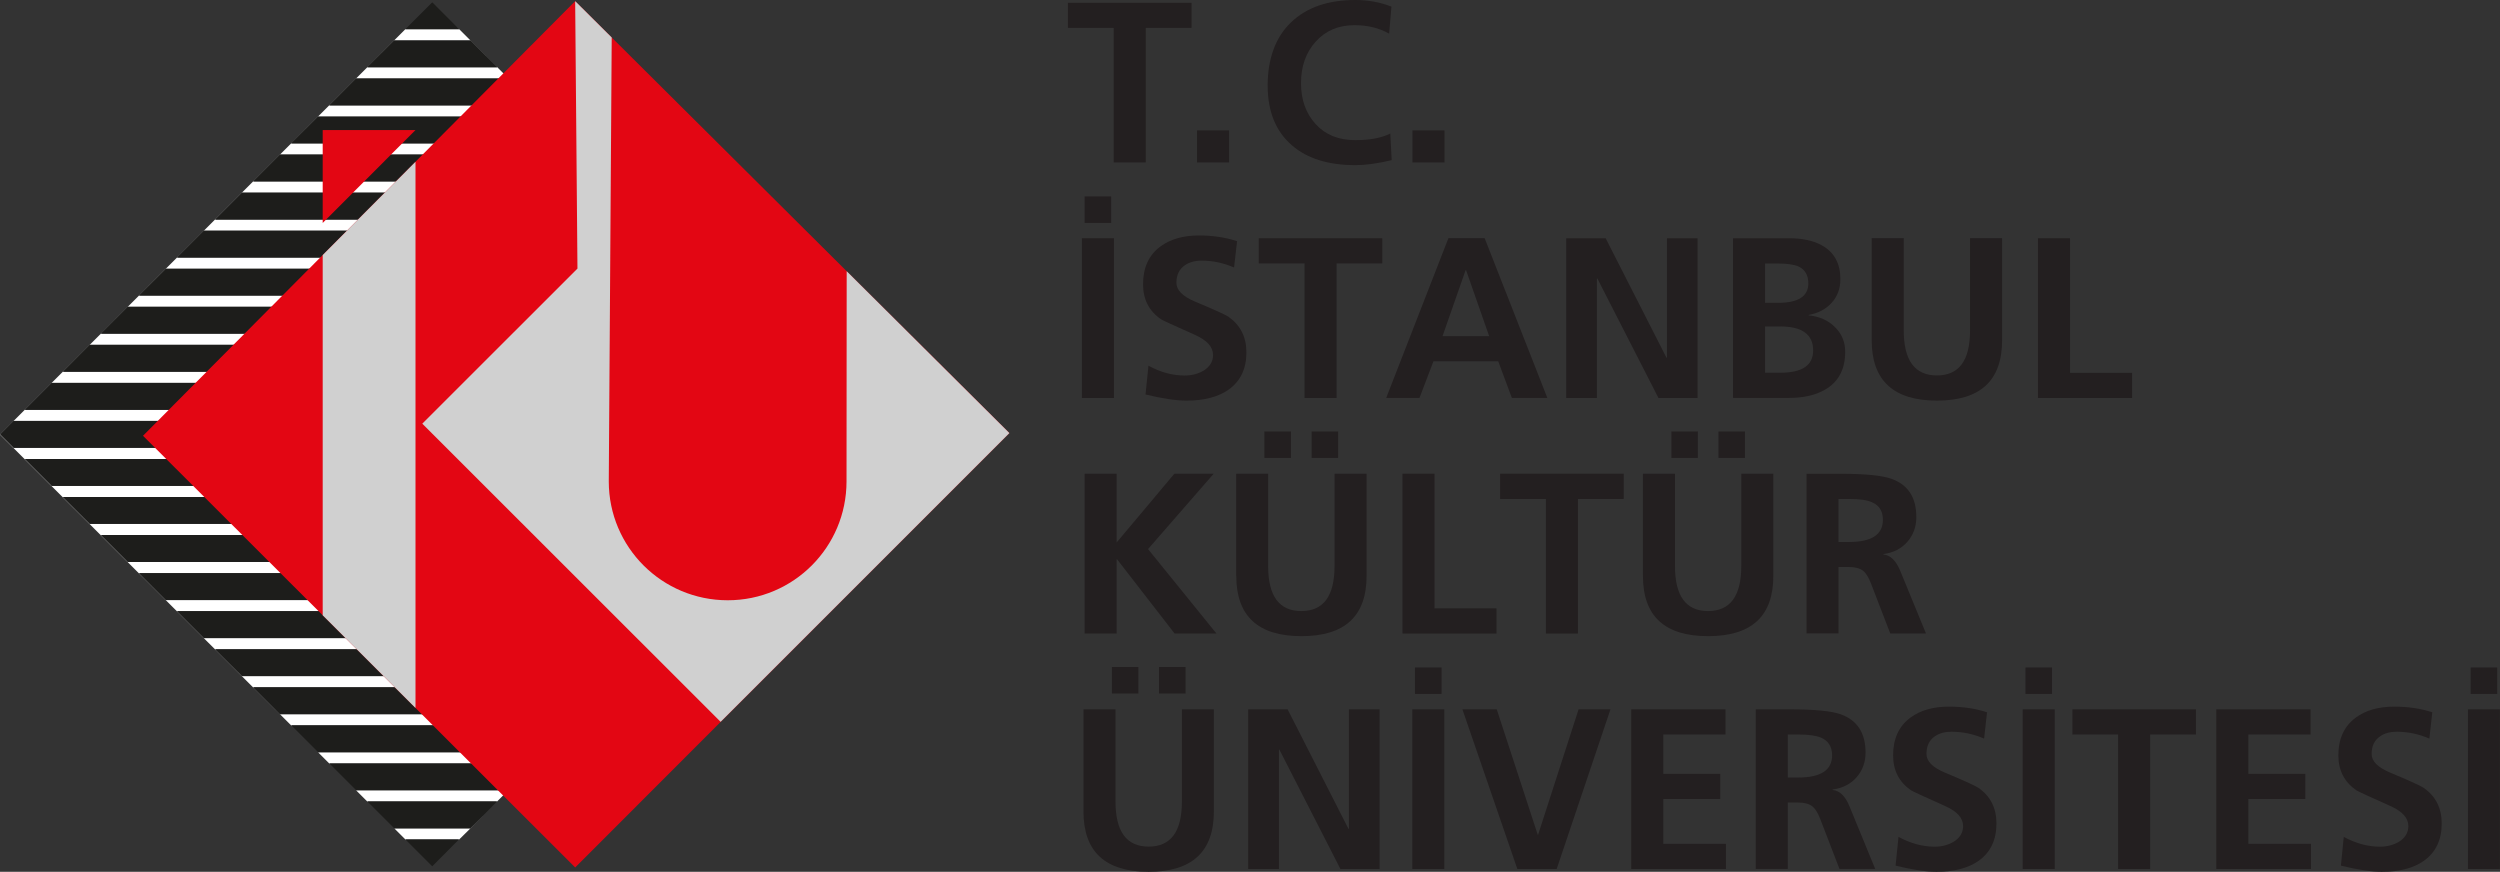 <?xml version="1.0" encoding="UTF-8"?><svg id="Layer_2" xmlns="http://www.w3.org/2000/svg" xmlns:xlink="http://www.w3.org/1999/xlink" viewBox="0 0 305.78 106.63"><rect x="0" y="0" width="305.78" height="106.63" fill="#333333" stroke="none"/><defs><clipPath id="clippath"><path d="M70.35,106.1L17.49,53.3,70.35,.14l53.11,52.83-53.11,53.13ZM50.82,15.91l-11.35,11.36V15.91h11.35Z" fill="#e30613"/></clipPath></defs><g id="Layer_1-2"><g><g><path d="M48.22,4.95l-3.29,3.28h15.89l-3.29-3.28h-9.31Zm-4.66,4.66l-3.28,3.28h25.19l-3.29-3.28h-18.62Zm-4.65,4.65l-3.29,3.28h34.5l-3.29-3.28h-27.92Zm-4.65,4.65l-3.29,3.29h43.81l-3.29-3.29H34.26Zm-4.65,4.66l-3.29,3.29h53.11l-3.28-3.29H29.61Zm-4.66,4.65l-3.29,3.29h62.42l-3.29-3.29H24.95Zm-4.65,4.66l-3.29,3.28H88.74l-3.29-3.28H20.3Zm-4.66,4.65l-3.29,3.28H93.4l-3.29-3.28H15.64Zm-4.65,4.65l-3.29,3.29H98.05l-3.29-3.29H10.99Zm-4.66,4.66l-3.29,3.29H102.7l-3.28-3.29H6.34Zm99.4,6.26l-1.67-1.61H1.68L.04,53.13l1.64,1.64H104.05l-1.37,1.37H3.05l3.29,3.29H99.4l-1.37,1.37H7.7l3.29,3.28H94.74l-1.36,1.37H12.36l3.29,3.29H90.09l-1.37,1.37H17.01l3.29,3.29H85.43l-1.36,1.36H21.66l3.29,3.29h55.83l-1.36,1.37H26.32l3.29,3.28h46.52l-1.37,1.37H30.97l3.29,3.29h37.21l-1.37,1.37H35.62l3.29,3.29h27.91l-1.37,1.37h-25.17L0,53.15,49.58,3.57h6.58l-3.29-3.29,52.87,52.8Zm-46.57,46.59l-1.63,1.64-1.38,1.36h-6.56l-1.36-1.36h9.28l1.65-1.64Zm3-3.02l-1.37,1.37h-15.87l-1.37-1.37h18.6Z" fill="#fff" fill-rule="evenodd"/><polygon points="56.16 3.57 49.58 3.57 52.87 .28 56.16 3.57" fill="#1d1d1b"/><polygon points="48.22 4.95 57.53 4.95 60.82 8.23 44.93 8.23 48.22 4.95" fill="#1d1d1b"/><polygon points="43.56 9.6 62.18 9.6 65.47 12.89 40.28 12.89 43.56 9.6" fill="#1d1d1b"/><polygon points="38.91 14.26 66.83 14.26 70.12 17.54 35.62 17.54 38.91 14.26" fill="#1d1d1b"/><polygon points="34.26 18.9 71.49 18.9 74.78 22.19 30.97 22.19 34.26 18.9" fill="#1d1d1b"/><polygon points="29.61 23.56 76.14 23.56 79.43 26.85 26.32 26.85 29.61 23.56" fill="#1d1d1b"/><polygon points="24.95 28.21 80.79 28.21 84.08 31.5 21.66 31.5 24.95 28.21" fill="#1d1d1b"/><polygon points="20.3 32.87 85.45 32.87 88.74 36.15 17.01 36.15 20.3 32.87" fill="#1d1d1b"/><polygon points="15.64 37.52 90.11 37.52 93.4 40.81 12.36 40.81 15.64 37.52" fill="#1d1d1b"/><polygon points="10.99 42.17 94.76 42.17 98.05 45.47 7.7 45.47 10.99 42.17" fill="#1d1d1b"/><polygon points="6.34 46.83 99.41 46.83 102.7 50.12 3.05 50.12 6.34 46.83" fill="#1d1d1b"/><polygon points="104.06 51.48 105.71 53.13 104.06 54.77 1.68 54.77 .04 53.13 1.68 51.48 104.06 51.48" fill="#1d1d1b"/><path d="M99.41,59.42l3.28-3.29-3.3,3.29h.02ZM3.05,56.14H102.68l-3.27,3.29H6.34l-3.29-3.29Z" fill="#1d1d1b"/><path d="M102.68,56.14l-3.27,3.29,3.27-3.29Z" fill="#1d1d1b"/><path d="M94.76,64.08l3.29-3.28-3.31,3.28h.02ZM7.7,60.79H98.03l-3.27,3.28H10.99l-3.29-3.28Z" fill="#1d1d1b"/><path d="M98.03,60.79l-3.27,3.28,3.27-3.28Z" fill="#1d1d1b"/><path d="M90.11,68.73l3.29-3.29-3.3,3.29h.01Zm-77.75-3.29H93.38l-3.27,3.29H15.64l-3.29-3.29Z" fill="#1d1d1b"/><path d="M93.38,65.44l-3.27,3.29,3.27-3.29Z" fill="#1d1d1b"/><path d="M85.45,73.39l3.29-3.29-3.31,3.29h.02Zm-68.44-3.29H88.72l-3.27,3.29H20.3l-3.29-3.29Z" fill="#1d1d1b"/><path d="M88.72,70.1l-3.27,3.29,3.27-3.29Z" fill="#1d1d1b"/><path d="M80.79,78.04l3.29-3.29-3.3,3.29h.01Zm-59.13-3.29h62.4l-3.28,3.29H24.95l-3.29-3.29Z" fill="#1d1d1b"/><path d="M84.07,74.75l-3.28,3.29,3.28-3.29Z" fill="#1d1d1b"/><path d="M76.14,82.69l3.28-3.28-3.3,3.28h.01Zm-49.83-3.28h53.1l-3.28,3.28H29.61l-3.29-3.28Z" fill="#1d1d1b"/><path d="M79.42,79.41l-3.28,3.28,3.28-3.28Z" fill="#1d1d1b"/><path d="M71.49,87.35l3.29-3.29-3.31,3.29h.02Zm-40.52-3.29h43.79l-3.27,3.29H34.26l-3.29-3.29Z" fill="#1d1d1b"/><path d="M74.76,84.06l-3.27,3.29,3.27-3.29Z" fill="#1d1d1b"/><path d="M66.83,92l3.29-3.29-3.3,3.29h.01Zm-31.21-3.29h34.48l-3.27,3.29h-27.92l-3.29-3.29Z" fill="#1d1d1b"/><path d="M70.1,88.71l-3.27,3.29,3.27-3.29Z" fill="#1d1d1b"/><path d="M62.18,96.65l3.29-3.28-3.31,3.28h.02Zm-21.9-3.28h25.17l-3.27,3.28h-18.62l-3.28-3.28Z" fill="#1d1d1b"/><path d="M65.45,93.37l-3.27,3.28,3.27-3.28Z" fill="#1d1d1b"/><path d="M57.53,101.31l3.29-3.29-3.31,3.29h.02Zm-12.6-3.29h15.87l-3.27,3.29h-9.31l-3.29-3.29Z" fill="#1d1d1b"/><path d="M60.8,98.02l-3.27,3.29,3.27-3.29Z" fill="#1d1d1b"/><path d="M56.16,102.67l-3.28,3.29,3.28-3.29Zm-6.58,0h6.56l-3.27,3.29-3.29-3.29Z" fill="#1d1d1b"/><g><path d="M70.35,106.1L17.49,53.3,70.35,.14l53.11,52.83-53.11,53.13ZM50.82,15.91l-11.35,11.36V15.91h11.35Z" fill="#e30613"/><g clip-path="url(#clippath)"><path d="M70.63,32.84L70.35,.14l4.47,4.44-.36,54.3c0,8.04,6.51,14.54,14.55,14.54s14.53-6.51,14.53-14.54l.02-25.72,19.9,19.81-35.32,35.32L51.65,51.82l18.98-18.97Z" fill="#d0d0d0"/><polygon points="50.82 86.62 39.47 75.27 39.47 31.19 50.82 19.79 50.82 86.62" fill="#d0d0d0"/></g></g></g><g><g><path d="M132.53,99.24v-12.48h3.91v11.28c0,3.68,1.35,5.51,4.06,5.51s4.06-1.84,4.06-5.51v-11.28h3.91v12.48c0,4.93-2.66,7.39-7.98,7.39s-7.97-2.46-7.97-7.39Zm9.23-17.66h3.25v3.25h-3.25v-3.25Zm-2.52,3.25h-3.24v-3.25h3.24v3.25Z" fill="#231f20" fill-rule="evenodd"/><polygon points="152.67 106.29 152.67 86.76 157.49 86.76 164.93 101.37 164.99 101.37 164.99 86.76 168.74 86.76 168.74 106.29 163.95 106.29 156.48 91.68 156.43 91.68 156.43 106.29 152.67 106.29" fill="#231f20" fill-rule="evenodd"/><path d="M172.74,106.29v-19.53h3.92v19.53h-3.92Zm3.58-21.41h-3.25v-3.24h3.25v3.24Z" fill="#231f20" fill-rule="evenodd"/><polygon points="185.59 106.29 178.87 86.76 183.07 86.76 188.08 102.09 188.13 102.09 193.08 86.76 196.98 86.76 190.4 106.29 185.59 106.29" fill="#231f20" fill-rule="evenodd"/><polygon points="199.52 106.29 199.52 86.76 211.05 86.76 211.05 89.84 203.44 89.84 203.44 94.65 210.41 94.65 210.41 97.73 203.44 97.73 203.44 103.21 211.1 103.21 211.1 106.29 199.52 106.29" fill="#231f20" fill-rule="evenodd"/><path d="M218.67,89.84v5.26h1.28c2.76,0,4.14-.91,4.14-2.71,0-1.04-.45-1.77-1.34-2.16-.6-.26-1.53-.39-2.8-.39h-1.28Zm-3.92,16.45v-19.53h4.22c3,0,5.06,.21,6.19,.61,2.01,.73,3.02,2.29,3.02,4.67,0,1.18-.36,2.18-1.09,3.02-.73,.84-1.71,1.34-2.94,1.51v.05c.86,.08,1.56,.75,2.07,2.02l3.14,7.64h-4.37l-2.35-6.1c-.3-.77-.62-1.28-.95-1.54-.39-.32-.98-.48-1.77-.48h-1.25v8.12h-3.92Z" fill="#231f20" fill-rule="evenodd"/><path d="M243.04,87.12l-.36,3.22c-1.29-.56-2.61-.84-3.98-.84-.82,0-1.5,.18-2.04,.56-.69,.47-1.03,1.18-1.03,2.16,0,.88,.73,1.63,2.21,2.26,2.37,.99,3.75,1.62,4.14,1.88,1.48,1.02,2.21,2.48,2.21,4.36,0,2.02-.73,3.53-2.18,4.57-1.29,.9-3.01,1.34-5.15,1.34-1.28,0-2.96-.25-5.01-.75l.36-3.52c1.48,.8,2.95,1.2,4.42,1.2,.86,0,1.63-.2,2.3-.59,.79-.48,1.18-1.13,1.18-1.93,0-.99-.74-1.81-2.22-2.46-2.55-1.14-3.93-1.78-4.14-1.91-1.47-1.01-2.2-2.43-2.2-4.28,0-2.03,.7-3.57,2.12-4.62,1.21-.89,2.78-1.34,4.7-1.34,1.72,0,3.27,.23,4.68,.7Z" fill="#231f20" fill-rule="evenodd"/><path d="M247.4,106.29v-19.53h3.92v19.53h-3.92Zm3.59-21.41h-3.25v-3.24h3.25v3.24Z" fill="#231f20" fill-rule="evenodd"/><polygon points="259.07 106.29 259.07 89.84 253.48 89.84 253.48 86.76 268.59 86.76 268.59 89.84 262.99 89.84 262.99 106.29 259.07 106.29" fill="#231f20" fill-rule="evenodd"/><polygon points="271.08 106.29 271.08 86.76 282.61 86.76 282.61 89.84 275 89.84 275 94.65 281.97 94.65 281.97 97.73 275 97.73 275 103.21 282.66 103.21 282.66 106.29 271.08 106.29" fill="#231f20" fill-rule="evenodd"/><path d="M297.5,87.12l-.36,3.22c-1.29-.56-2.61-.84-3.98-.84-.82,0-1.5,.18-2.04,.56-.7,.47-1.04,1.18-1.04,2.16,0,.88,.74,1.63,2.22,2.26,2.37,.99,3.75,1.62,4.14,1.88,1.47,1.02,2.21,2.48,2.21,4.36,0,2.02-.73,3.53-2.18,4.57-1.28,.9-3,1.34-5.15,1.34-1.28,0-2.95-.25-5-.75l.35-3.52c1.48,.8,2.95,1.2,4.43,1.2,.86,0,1.62-.2,2.3-.59,.78-.48,1.17-1.13,1.17-1.93,0-.99-.74-1.81-2.21-2.46-2.56-1.14-3.94-1.78-4.14-1.91-1.47-1.01-2.21-2.43-2.21-4.28,0-2.03,.71-3.57,2.13-4.62,1.21-.89,2.77-1.34,4.7-1.34,1.72,0,3.27,.23,4.67,.7Z" fill="#231f20" fill-rule="evenodd"/><path d="M301.86,106.29v-19.53h3.91v19.53h-3.91Zm3.58-21.41h-3.25v-3.24h3.25v3.24Z" fill="#231f20" fill-rule="evenodd"/></g><g><polygon points="132.66 77.49 132.66 57.94 136.58 57.94 136.58 66.35 143.64 57.94 148.45 57.94 140.42 67.16 148.79 77.49 143.67 77.49 136.64 68.42 136.58 68.42 136.58 77.49 132.66 77.49" fill="#231f20" fill-rule="evenodd"/><path d="M151.2,70.43v-12.49h3.91v11.29c0,3.68,1.35,5.51,4.06,5.51s4.06-1.84,4.06-5.51v-11.29h3.92v12.49c0,4.93-2.66,7.38-7.97,7.38s-7.97-2.46-7.97-7.38Zm9.23-17.66h3.24v3.24h-3.24v-3.24Zm-2.53,3.24h-3.25v-3.24h3.25v3.24Z" fill="#231f20" fill-rule="evenodd"/><polygon points="171.54 77.49 171.54 57.94 175.46 57.94 175.46 74.41 183.04 74.41 183.04 77.49 171.54 77.49" fill="#231f20" fill-rule="evenodd"/><polygon points="189.08 77.49 189.08 61.03 183.48 61.03 183.48 57.94 198.6 57.94 198.6 61.03 193 61.03 193 77.49 189.08 77.49" fill="#231f20" fill-rule="evenodd"/><path d="M200.95,70.43v-12.49h3.92v11.29c0,3.68,1.35,5.51,4.05,5.51s4.06-1.84,4.06-5.51v-11.29h3.92v12.49c0,4.93-2.65,7.38-7.98,7.38s-7.97-2.46-7.97-7.38Zm9.24-17.66h3.24v3.24h-3.24v-3.24Zm-2.52,3.24h-3.24v-3.24h3.24v3.24Z" fill="#231f20" fill-rule="evenodd"/><path d="M224.87,61.03v5.26h1.29c2.76,0,4.14-.9,4.14-2.71,0-1.05-.44-1.77-1.34-2.15-.59-.27-1.53-.4-2.8-.4h-1.29Zm-3.91,16.46v-19.54h4.22c3,0,5.06,.21,6.19,.62,2.02,.73,3.02,2.29,3.02,4.67,0,1.18-.36,2.18-1.09,3.02-.73,.84-1.71,1.35-2.94,1.51v.05c.86,.08,1.55,.75,2.07,2.02l3.14,7.64h-4.37l-2.35-6.1c-.3-.77-.62-1.29-.95-1.55-.39-.31-.98-.48-1.77-.48h-1.26v8.12h-3.91Z" fill="#231f20" fill-rule="evenodd"/></g><g><path d="M132.33,48.68V29.14h3.92v19.54h-3.92Zm3.58-21.41h-3.25v-3.25h3.25v3.25Z" fill="#231f20" fill-rule="evenodd"/><path d="M151.31,29.5l-.37,3.22c-1.28-.56-2.6-.84-3.97-.84-.82,0-1.5,.19-2.04,.56-.69,.47-1.04,1.18-1.04,2.16,0,.87,.74,1.63,2.21,2.26,2.37,.99,3.75,1.62,4.14,1.87,1.47,1.03,2.21,2.48,2.21,4.37,0,2.01-.73,3.53-2.18,4.56-1.29,.9-3,1.34-5.15,1.34-1.29,0-2.96-.25-5.01-.75l.36-3.52c1.48,.81,2.95,1.2,4.42,1.2,.86,0,1.62-.19,2.3-.58,.79-.49,1.18-1.13,1.18-1.93,0-.99-.74-1.8-2.21-2.46-2.56-1.14-3.94-1.77-4.14-1.9-1.48-1.01-2.21-2.44-2.21-4.29,0-2.03,.7-3.57,2.12-4.62,1.21-.89,2.78-1.35,4.7-1.35,1.72,0,3.28,.24,4.68,.7Z" fill="#231f20" fill-rule="evenodd"/><polygon points="159.56 48.68 159.56 32.22 153.96 32.22 153.96 29.14 169.07 29.14 169.07 32.22 163.48 32.22 163.48 48.68 159.56 48.68" fill="#231f20" fill-rule="evenodd"/><path d="M182.14,41.11l-2.82-8.06h-.06l-2.82,8.06h5.7Zm-12.59,7.56l7.61-19.54h4.43l7.67,19.54h-4.34l-1.67-4.48h-7.92l-1.71,4.48h-4.05Z" fill="#231f20" fill-rule="evenodd"/><polygon points="191.57 48.68 191.57 29.14 196.39 29.14 203.83 43.75 203.89 43.75 203.89 29.14 207.63 29.14 207.63 48.68 202.85 48.68 195.38 34.07 195.32 34.07 195.32 48.68 191.57 48.68" fill="#231f20" fill-rule="evenodd"/><path d="M215.89,39.94v5.65h1.85c2.69,0,4.03-.9,4.03-2.72,0-1.96-1.34-2.94-4.03-2.94h-1.85Zm0-7.72v4.82h1.6c2.46,0,3.69-.8,3.69-2.38,0-1.01-.41-1.7-1.21-2.07-.56-.24-1.42-.36-2.58-.36h-1.51Zm-3.92,16.46V29.14h6.83c1.68,0,3.05,.3,4.09,.9,1.48,.84,2.21,2.21,2.21,4.11,0,1.15-.35,2.1-1.07,2.89-.71,.78-1.65,1.28-2.82,1.48v.05c1.32,.13,2.4,.61,3.22,1.43,.84,.82,1.26,1.83,1.26,3.02,0,2.17-.83,3.72-2.52,4.67-1.16,.66-2.62,.98-4.37,.98h-6.83Z" fill="#231f20" fill-rule="evenodd"/><path d="M228.93,41.62v-12.49h3.92v11.28c0,3.68,1.35,5.51,4.06,5.51s4.05-1.83,4.05-5.51v-11.28h3.92v12.49c0,4.93-2.66,7.38-7.97,7.38s-7.98-2.46-7.98-7.38Z" fill="#231f20" fill-rule="evenodd"/><polygon points="249.27 48.68 249.27 29.14 253.19 29.14 253.19 45.6 260.78 45.6 260.78 48.68 249.27 48.68" fill="#231f20" fill-rule="evenodd"/></g><g><polygon points="136.22 19.87 136.22 3.41 130.62 3.41 130.62 .34 145.74 .34 145.74 3.41 140.14 3.41 140.14 19.87 136.22 19.87" fill="#231f20" fill-rule="evenodd"/><rect x="146.41" y="15.95" width="3.92" height="3.92" fill="#231f20"/><path d="M170.05,16.31l.17,3.28c-1.73,.41-3.22,.61-4.45,.61-3.28,0-5.86-.8-7.72-2.4-2-1.7-3-4.15-3-7.36s.95-5.89,2.85-7.7c1.91-1.83,4.52-2.74,7.87-2.74,1.57,0,3.05,.27,4.42,.81l-.28,3.31c-1.21-.69-2.62-1.04-4.23-1.04-1.98,0-3.56,.68-4.76,2.02-1.19,1.32-1.79,3.01-1.79,5.07s.6,3.69,1.79,5.01c1.2,1.31,2.81,1.96,4.84,1.96,1.81,0,3.24-.27,4.28-.81Z" fill="#231f20" fill-rule="evenodd"/><rect x="172.76" y="15.95" width="3.92" height="3.92" fill="#231f20"/></g></g></g></g></svg>
